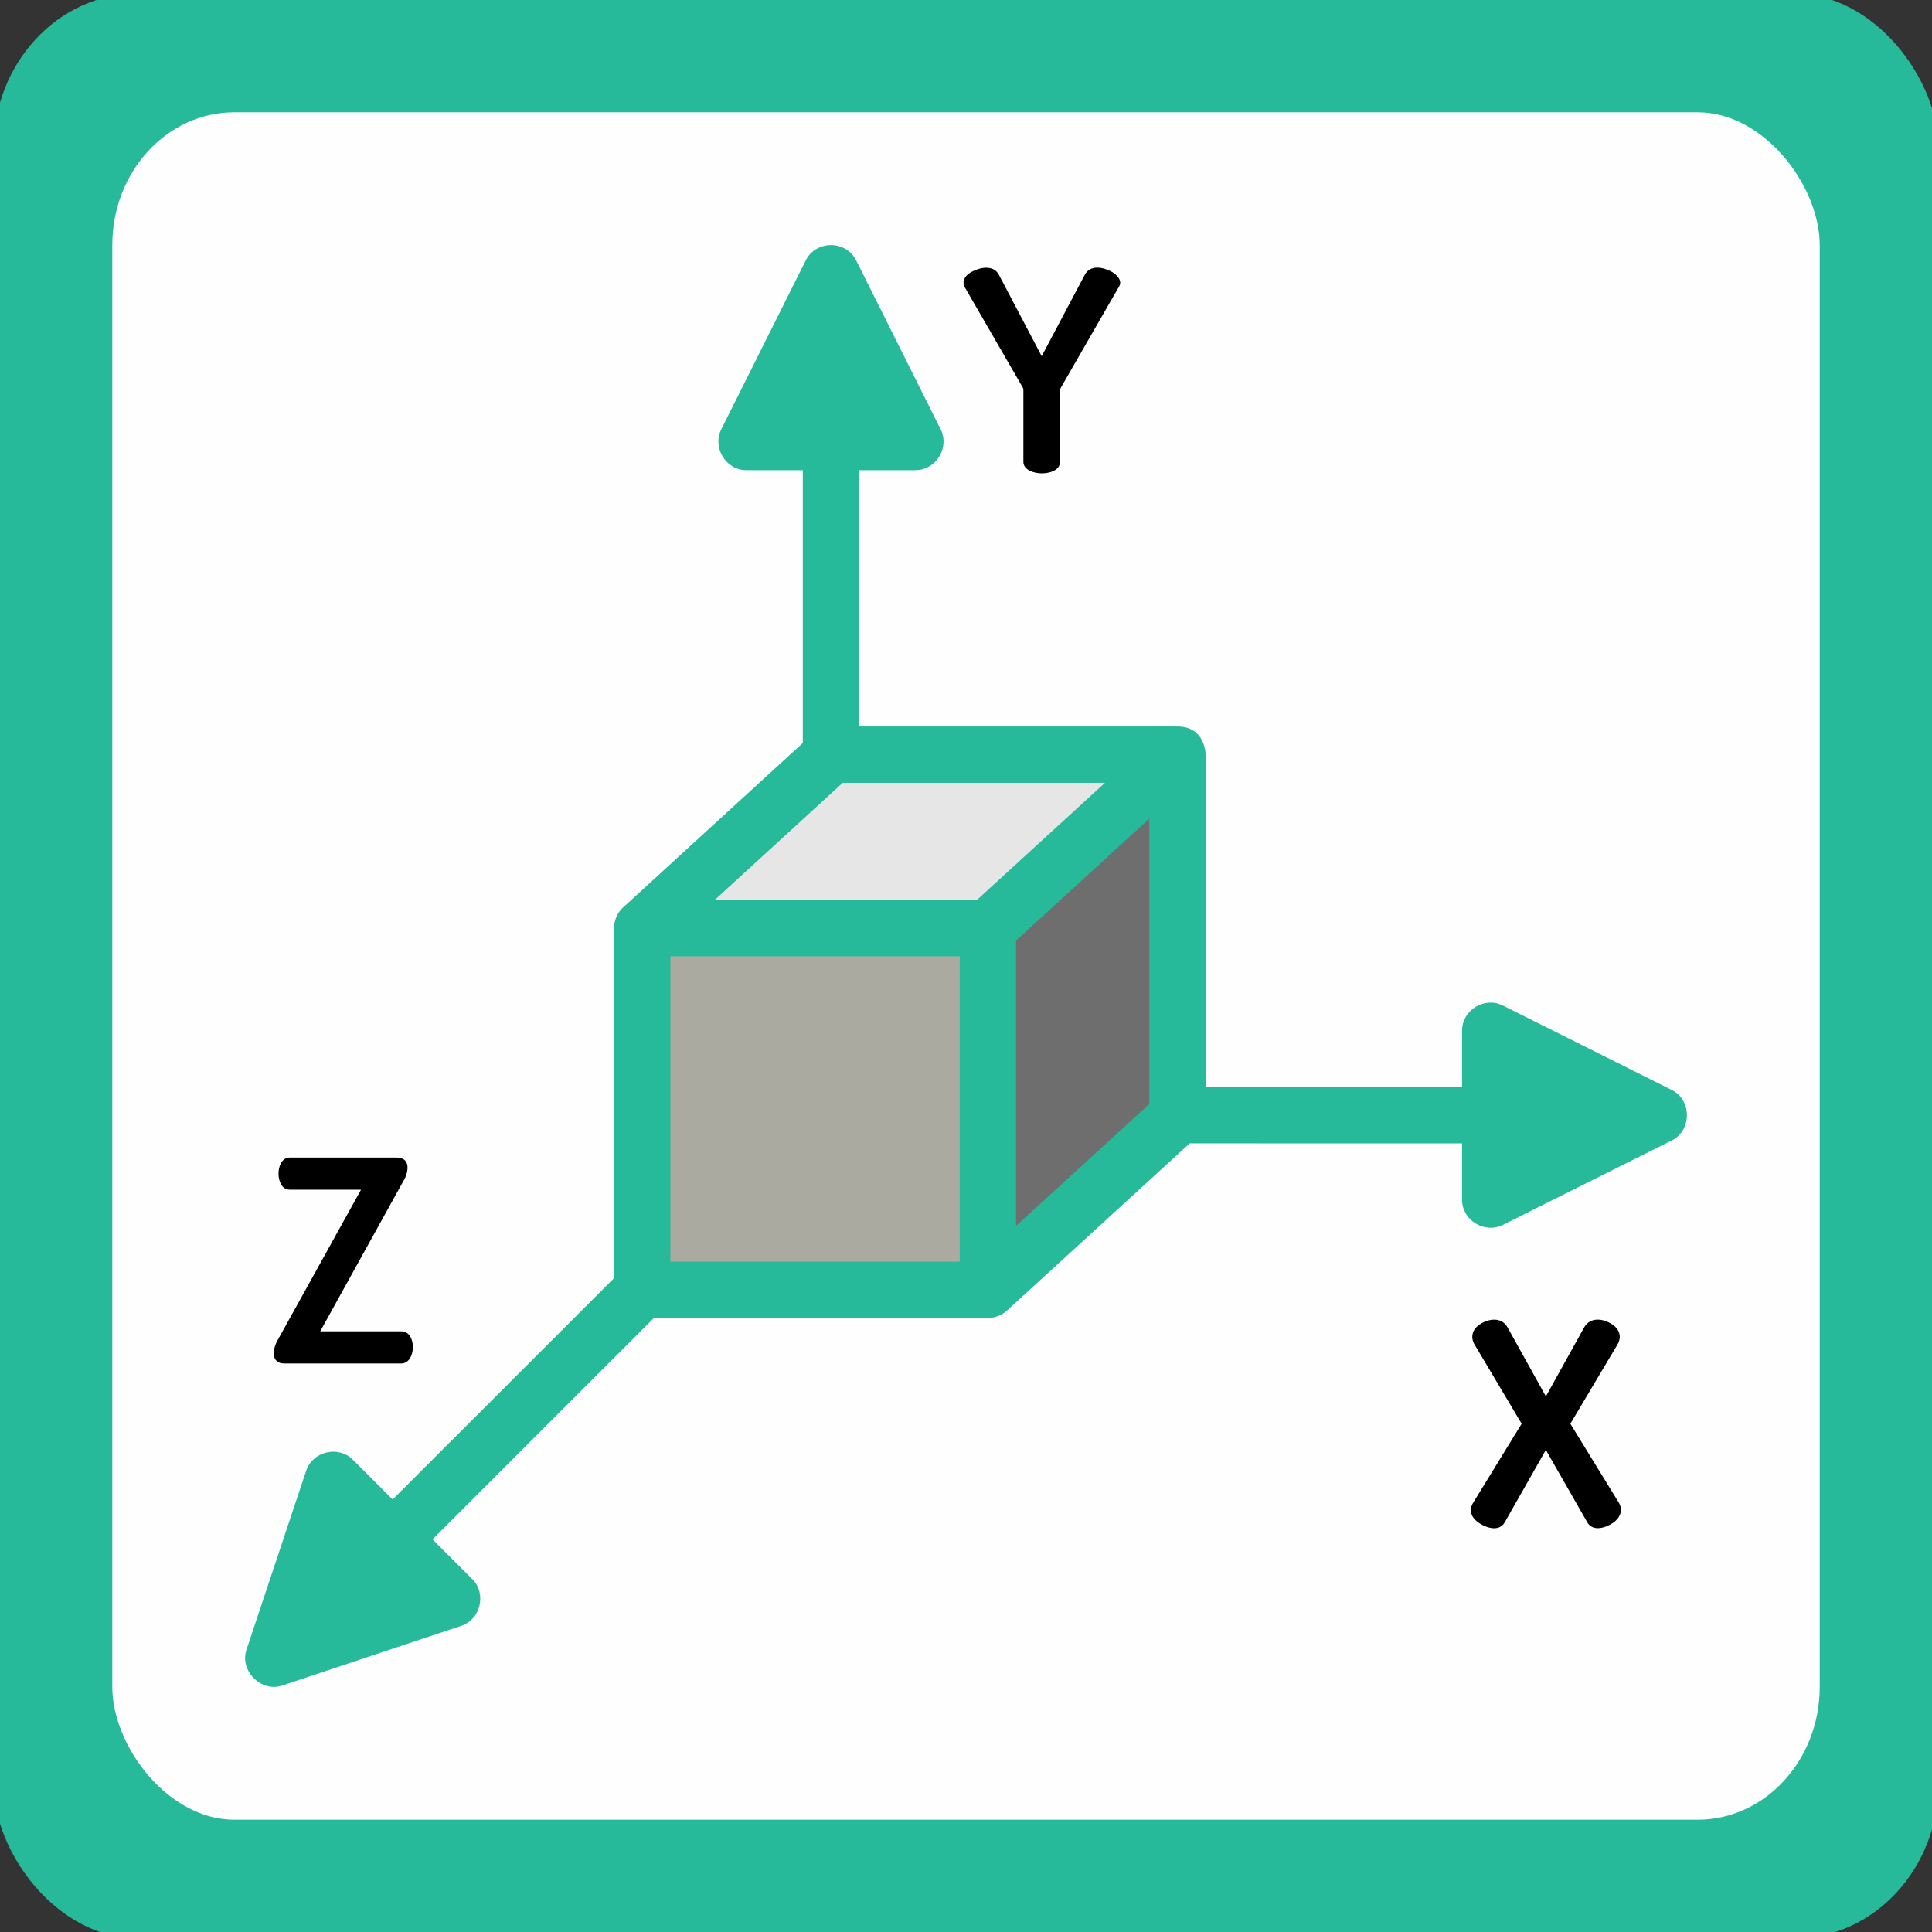 <?xml version="1.0" encoding="UTF-8"?>
<!DOCTYPE svg PUBLIC "-//W3C//DTD SVG 1.1//EN" "http://www.w3.org/Graphics/SVG/1.1/DTD/svg11.dtd">
<!-- Creator: CorelDRAW 2018 (64 Bit Versão de avaliação) -->
<svg xmlns="http://www.w3.org/2000/svg" xml:space="preserve" width="17.018mm" height="17.018mm" version="1.1" style="shape-rendering:geometricPrecision; text-rendering:geometricPrecision; image-rendering:optimizeQuality; fill-rule:evenodd; clip-rule:evenodd"
viewBox="0 0 1701.8 1701.8"
 xmlns:xlink="http://www.w3.org/1999/xlink">
 <rect x="0" y="0" width="1701.8" height="1701.8" fill="#333333" stroke="none"/>
 <defs>
  <style type="text/css">
   <![CDATA[
    .str0 {stroke:#26B99A;stroke-width:20;stroke-miterlimit:22.926}
    .fil1 {fill:#FEFEFE}
    .fil5 {fill:black}
    .fil0 {fill:#26B99A}
    .fil4 {fill:#6E6E6E}
    .fil3 {fill:#AAAAA0}
    .fil2 {fill:#E6E6E6}
   ]]>
  </style>
 </defs>
 <g id="Camada_x0020_1">
  <rect class="fil0 str0" x="4.24" y="4.23" width="1693.33" height="1693.33" rx="117.59" ry="127"/>
  <rect class="fil1 str0" x="88.9" y="88.89" width="1524.01" height="1524" rx="117.6" ry="127.01"/>
  <g id="_2333573955968">
  </g>
  <g id="_2333573956544">
  </g>
  <g id="_2333573954880">
  </g>
  <g id="_2333573954592">
  </g>
  <g id="_2333573953504">
  </g>
  <g id="_2333573952224">
  </g>
  <g id="_2333573953216">
  </g>
  <g id="_2333573952320">
  </g>
  <g id="_2333573950784">
  </g>
  <g id="_2333573950496">
  </g>
  <g id="_2333573950080">
  </g>
  <g id="_2333573950432">
  </g>
  <g id="_2333573948736">
  </g>
  <g id="_2333573948032">
  </g>
  <g id="_2333573949472">
  </g>
  <g id="_2333573942528">
   <polygon class="fil2" points="1036.94,664.86 732.56,664.86 565.65,817.59 870.03,817.59 "/>
   <rect class="fil3" x="565.64" y="817.59" width="304.38" height="318.57"/>
   <polygon class="fil4" points="1036.94,983.42 870.02,1136.15 870.02,817.59 1036.94,664.86 "/>
   <polygon class="fil0" points="731.83,240.7 657.42,389.53 806.25,389.53 "/>
   <polygon class="fil0" points="1461.1,982.36 1312.27,907.95 1312.27,1056.78 "/>
   <polygon class="fil0" points="240.7,1461.1 398.56,1408.48 293.32,1303.24 "/>
   <path class="fil0" d="M1472.64 960.13c0,0 -148.81,-74.39 -148.89,-74.43 -16.25,-8.12 -35.92,4.1 -35.92,22.19l0 49.63 -225.82 -0.01c0,0 0,-292.59 0,-292.6 0,0 0,-24.99 -24.81,-24.99l-280.43 0 0 -225.78c0,0 49.47,0 49.64,0 18.07,0 30.25,-19.79 22.19,-35.91 0,0 -74.22,-148.42 -74.45,-148.88 -8.98,-17.97 -35.43,-17.92 -44.39,0 0,0 -74.32,148.62 -74.45,148.88 -7.86,15.71 3.63,35.91 22.19,35.91l49.64 0 0 240.33c0,0 -158.52,145.05 -158.67,145.21 -4.79,4.6 -7.58,11.13 -7.59,17.83l0 308.37 -194.99 194.95c0,0 -35.05,-35.04 -35.1,-35.08 -12.74,-12.74 -35.42,-7.3 -41.09,9.7 0,0 -52.54,157.59 -52.64,157.9 -6.09,18.27 12.91,37.55 31.39,31.39 0,0 157.73,-52.57 157.93,-52.64 17,-5.66 22.36,-28.42 9.7,-41.08l-35.1 -35.1 194.99 -194.95c0,0 294.23,0 294.27,0 6.12,-0.02 12.19,-2.38 16.7,-6.51l161.04 -147.33 239.85 0.01c0,0 0,49.56 0,49.63 0,18.06 19.79,30.25 35.92,22.19 0,0 148.71,-74.34 148.89,-74.43 17.69,-8.85 17.67,-35.57 0,-44.4zm-740.68 -664.19l34.3 68.57 -68.6 0 34.3 -68.57zm-452.12 1126.02l24.24 -72.74 48.5 48.5 -72.74 24.24zm462.48 -732.42l230.99 0 -112.75 103.15 -230.99 0.01 112.75 -103.16zm-151.82 152.78l254.89 0 0 269.02 -254.89 0.01 0 -269.03zm304.52 237.5l0 -251.38 117.36 -107.37 0 251.38 -117.36 107.37zm442.45 -63.21l0 -68.58 68.59 34.3 -68.59 34.28z"/>
   <path class="fil5" d="M900.71 341.03c0.5,0.67 0.74,1.74 0.74,3.23 0,0 0,62.37 0,62.52 0,7.66 10.13,10.17 16.14,10.17 6.27,0 16.12,-2.23 16.12,-10.17l0 -62.52c0,-1.16 0.33,-2.24 1,-3.23 0,0 51.12,-88.83 51.12,-88.83 3.09,-5.13 -2.31,-10.39 -6.33,-12.65 -7.52,-4.23 -18.98,-6.76 -23.95,2.48l-37.97 71.71c0,0 -37.53,-71.34 -37.72,-71.71 -4.78,-9.1 -16.8,-6.62 -24.19,-2.48 -4.79,2.69 -8.45,7 -6.33,12.65l51.37 88.83z"/>
   <path class="fil5" d="M250.52 1201.01c0,0 102.3,0 102.99,0 13.14,0 13.96,-28.29 0,-28.29l-71.46 0 73.45 -132.74c4.67,-7.76 6.29,-20.34 -5.95,-20.34 0,0 -93.72,0 -94.3,0 -7.29,0 -9.93,8.11 -9.93,14.14 0,5.96 2.53,14.14 9.92,14.14l62.78 0c0,0 -73.67,132.95 -73.7,133 -4.2,7.56 -6.02,20.09 6.2,20.09z"/>
   <path class="fil5" d="M1383.25 1254.1l41.45 -69.72c4.02,-6.7 1.9,-13.37 -4.34,-17.61 -8.02,-5.44 -19.51,-7.03 -24.94,2.47l-33.75 60.8c0,0 -33.63,-60.57 -33.75,-60.8 -5.24,-9.43 -16.73,-7.89 -24.7,-2.48 -6.24,4.25 -8.27,11.06 -4.34,17.62l41.44 69.72c0,0 -42.93,69.97 -42.93,69.97 -3.9,6.8 -0.98,13.09 5.09,17.24 6.44,4.41 17.93,8.42 22.95,-0.37l36.23 -63.77c0,0 36.22,63.31 36.48,63.76 4.92,8.59 16.37,4.87 22.84,0.37 5.91,-4.11 8.78,-10.58 5.21,-17.24l-42.94 -69.96z"/>
  </g>
  <g id="_2333573942272">
  </g>
  <g id="_2333573942144">
  </g>
  <g id="_2333573940320">
  </g>
  <g id="_2333573941088">
  </g>
  <g id="_2333573940608">
  </g>
  <g id="_2333573940160">
  </g>
  <g id="_2333573938176">
  </g>
  <g id="_2333573938592">
  </g>
  <g id="_2333573939072">
  </g>
  <g id="_2333573938432">
  </g>
  <g id="_2333573936224">
  </g>
  <g id="_2333573936800">
  </g>
  <g id="_2333573936128">
  </g>
  <g id="_2333573933568">
  </g>
  <g id="_2333573934496">
  </g>
 </g>
</svg>
